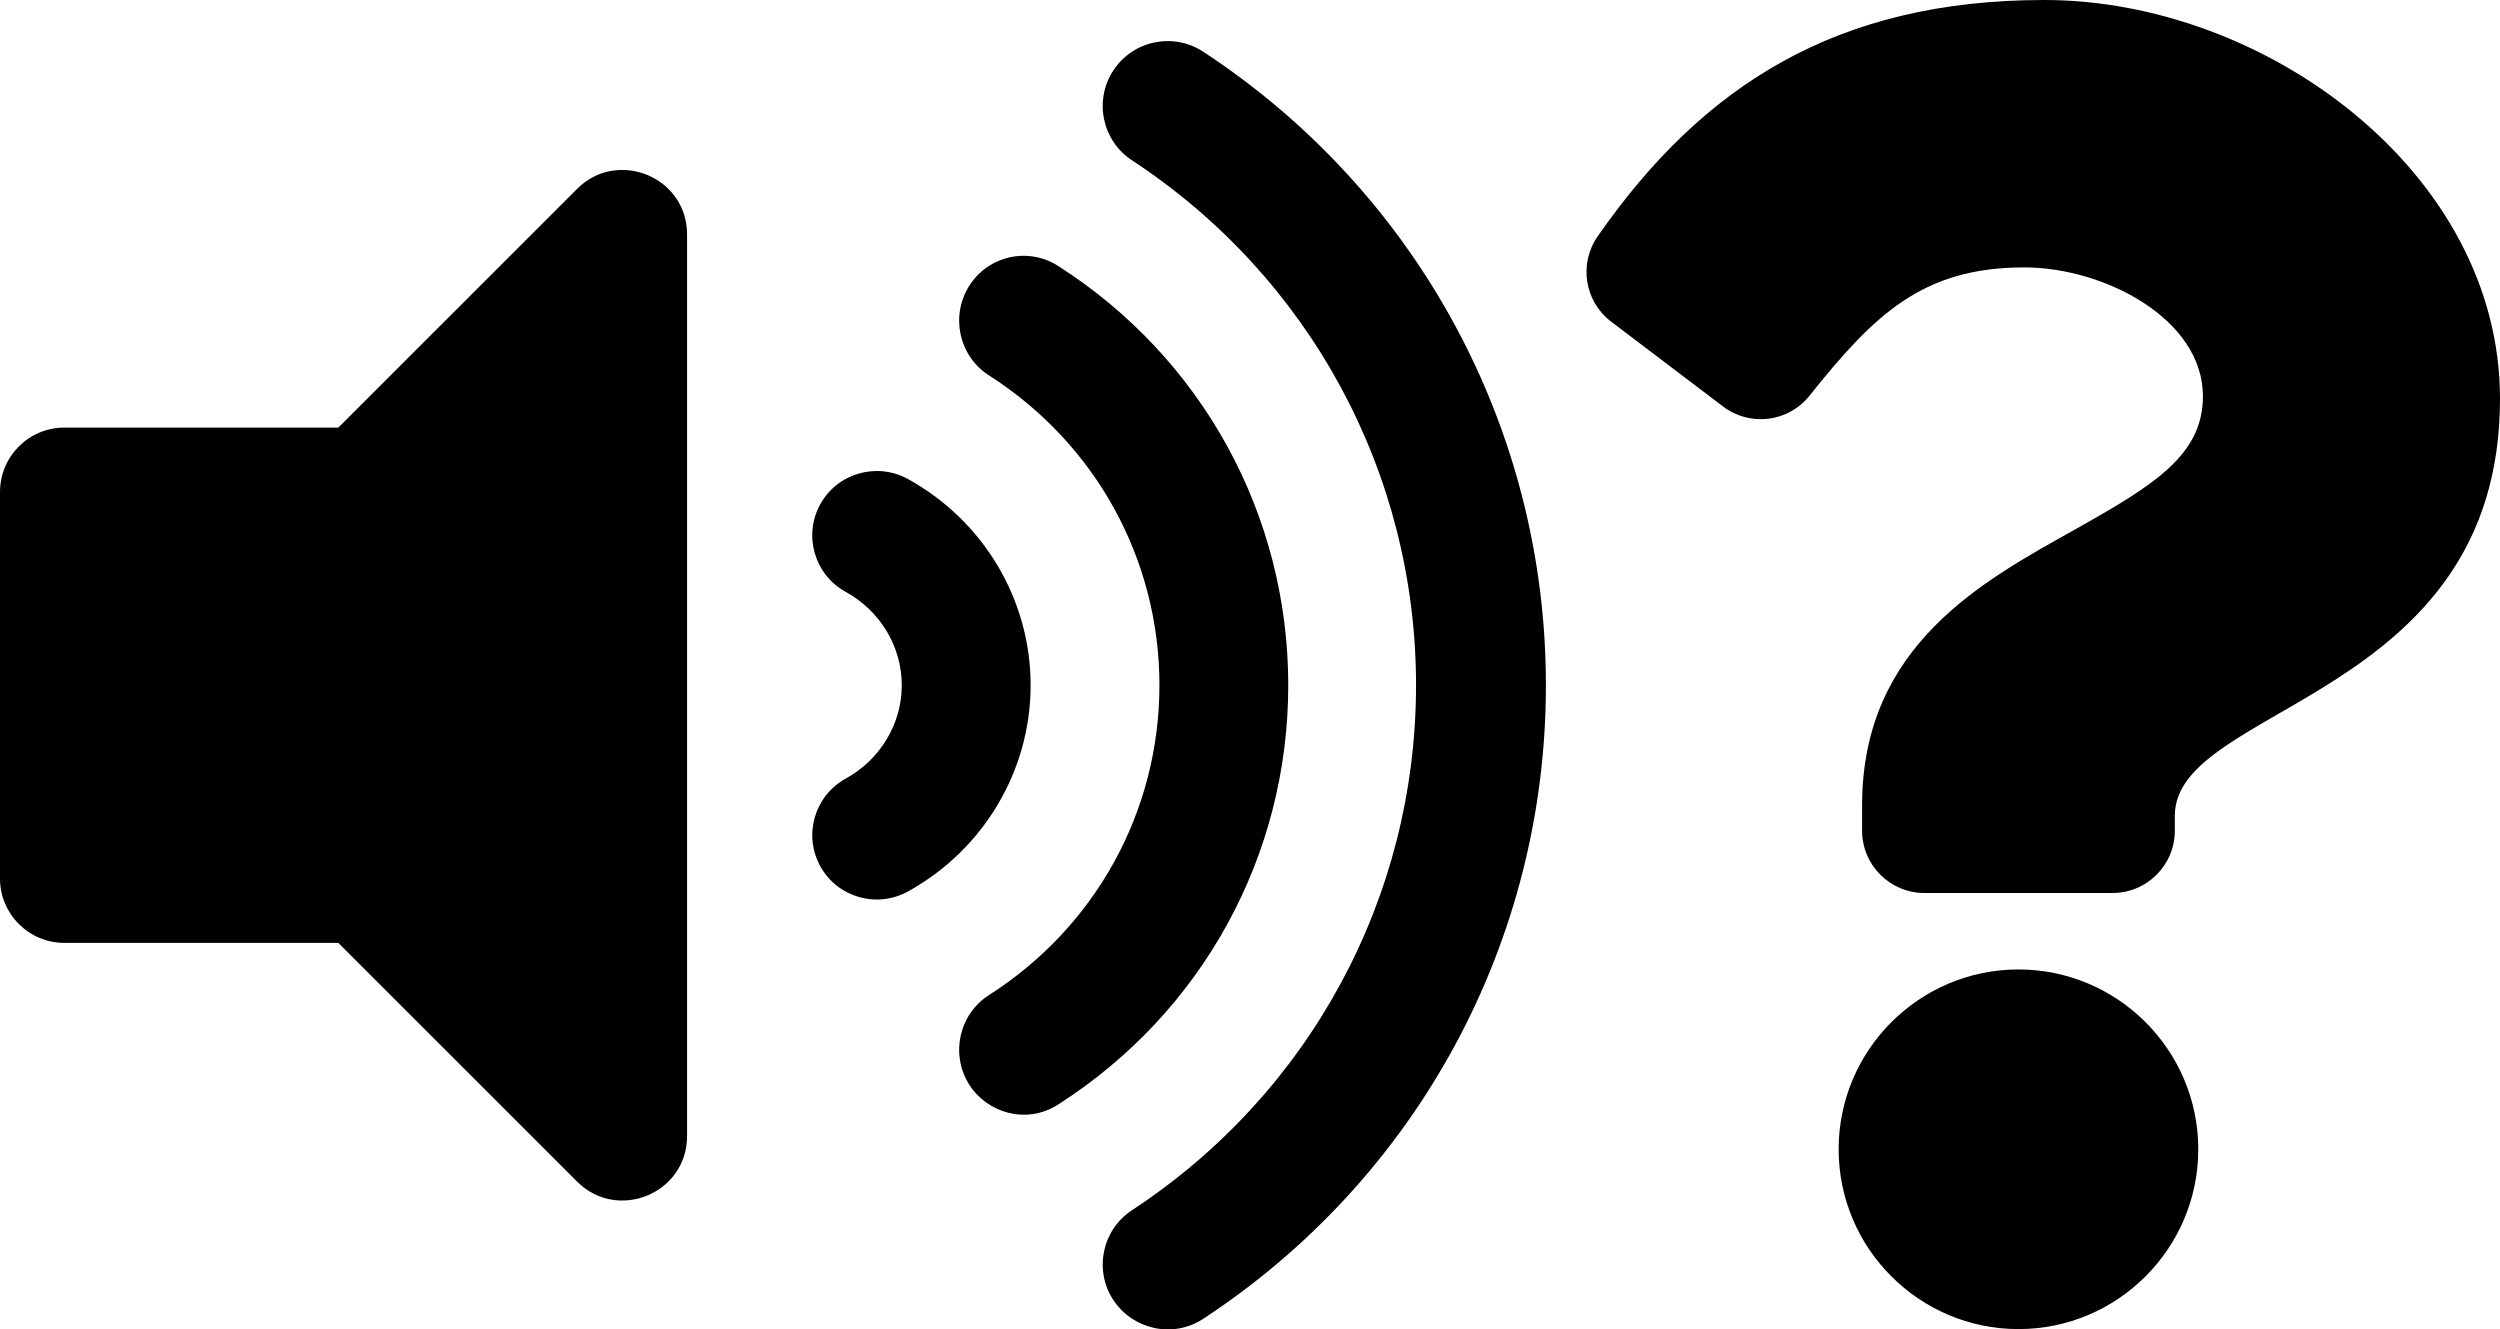 <?xml version="1.0" encoding="UTF-8" standalone="no"?>
<svg
   xmlns:dc="http://purl.org/dc/elements/1.1/"
   xmlns:cc="http://creativecommons.org/ns#"
   xmlns:rdf="http://www.w3.org/1999/02/22-rdf-syntax-ns#"
   xmlns:svg="http://www.w3.org/2000/svg"
   xmlns="http://www.w3.org/2000/svg"
   height="306.902"
   width="577.139"
   id="svg4"
   version="1.1"
   viewBox="0 0 577.139 306.902"
   role="img"
   class="svg-inline--fa fa-volume-up fa-w-18"
   data-icon="volume-up"
   data-prefix="fas"
   focusable="false"
   aria-hidden="true">
  <defs
     id="defs8" />
  <path
     style="fill:currentColor;stroke-width:0.62"
     id="path2"
     d="M 133.23,43.598 78.105,98.71 H 14.87 C 6.654,98.71 0,105.364 0,113.58 v 89.22 c 0,8.21 6.654,14.87 14.87,14.87 h 63.235 l 55.125,55.112 c 9.312,9.312 25.384,2.77 25.384,-10.514 V 54.112 c 0,-13.296 -16.084,-19.814 -25.384,-10.514 z M 277.791,11.95 c -6.921,-4.542 -16.221,-2.627 -20.762,4.306 -4.548,6.921 -2.615,16.221 4.306,20.762 41.06,26.946 65.565,72.244 65.565,121.179 0,48.935 -24.505,94.233 -65.565,121.179 -6.921,4.535 -8.854,13.842 -4.306,20.756 4.362,6.636 13.588,9.021 20.762,4.306 49.517,-32.503 79.09,-87.182 79.09,-146.247 0,-59.065 -29.573,-113.737 -79.09,-146.241 z m 19.61,146.241 c 0,-39.362 -19.864,-75.552 -53.142,-96.804 -6.933,-4.424 -16.128,-2.367 -20.521,4.622 -4.393,6.989 -2.342,16.239 4.591,20.669 24.629,15.731 39.331,42.46 39.331,71.513 0,29.052 -14.703,55.781 -39.331,71.513 -6.933,4.424 -8.984,13.674 -4.591,20.669 4.034,6.419 13.086,9.381 20.521,4.622 33.278,-21.252 53.142,-57.436 53.142,-96.804 z m -87.839,-47.628 c -7.175,-3.922 -16.227,-1.338 -20.205,5.855 -3.959,7.193 -1.338,16.233 5.855,20.205 7.999,4.393 12.968,12.664 12.968,21.568 0,8.91 -4.969,17.175 -12.962,21.568 -7.193,3.972 -9.814,13.011 -5.855,20.205 3.984,7.224 13.042,9.789 20.205,5.855 17.491,-9.635 28.358,-27.881 28.358,-47.634 0,-19.752 -10.868,-37.993 -28.365,-47.621 z" />
  <path
     style="fill:currentColor;stroke-width:0.599"
     d="m 471.977,0 c -47.834,0 -78.816,19.598 -103.14,54.55 -4.412,6.34 -3.052,15.033 3.103,19.701 l 25.852,19.602 c 6.216,4.713 15.061,3.611 19.928,-2.486 15.011,-18.806 26.146,-29.634 49.594,-29.634 18.436,0 41.24,11.865 41.24,29.743 0,13.515 -11.157,20.456 -29.36,30.661 -21.228,11.902 -49.32,26.713 -49.32,63.766 v 5.866 c 0,7.943 6.439,14.383 14.383,14.383 h 43.43 c 7.943,0 14.383,-6.439 14.383,-14.383 v -3.46 c 0,-25.685 75.07,-26.755 75.07,-96.26 C 577.14,39.706 522.844,0 471.977,0 Z m -6.005,223.805 c -22.89,0 -41.512,18.623 -41.512,41.512 0,22.889 18.623,41.512 41.512,41.512 22.89,0 41.512,-18.623 41.512,-41.512 0,-22.89 -18.623,-41.512 -41.512,-41.512 z"
     id="path885" />
</svg>
